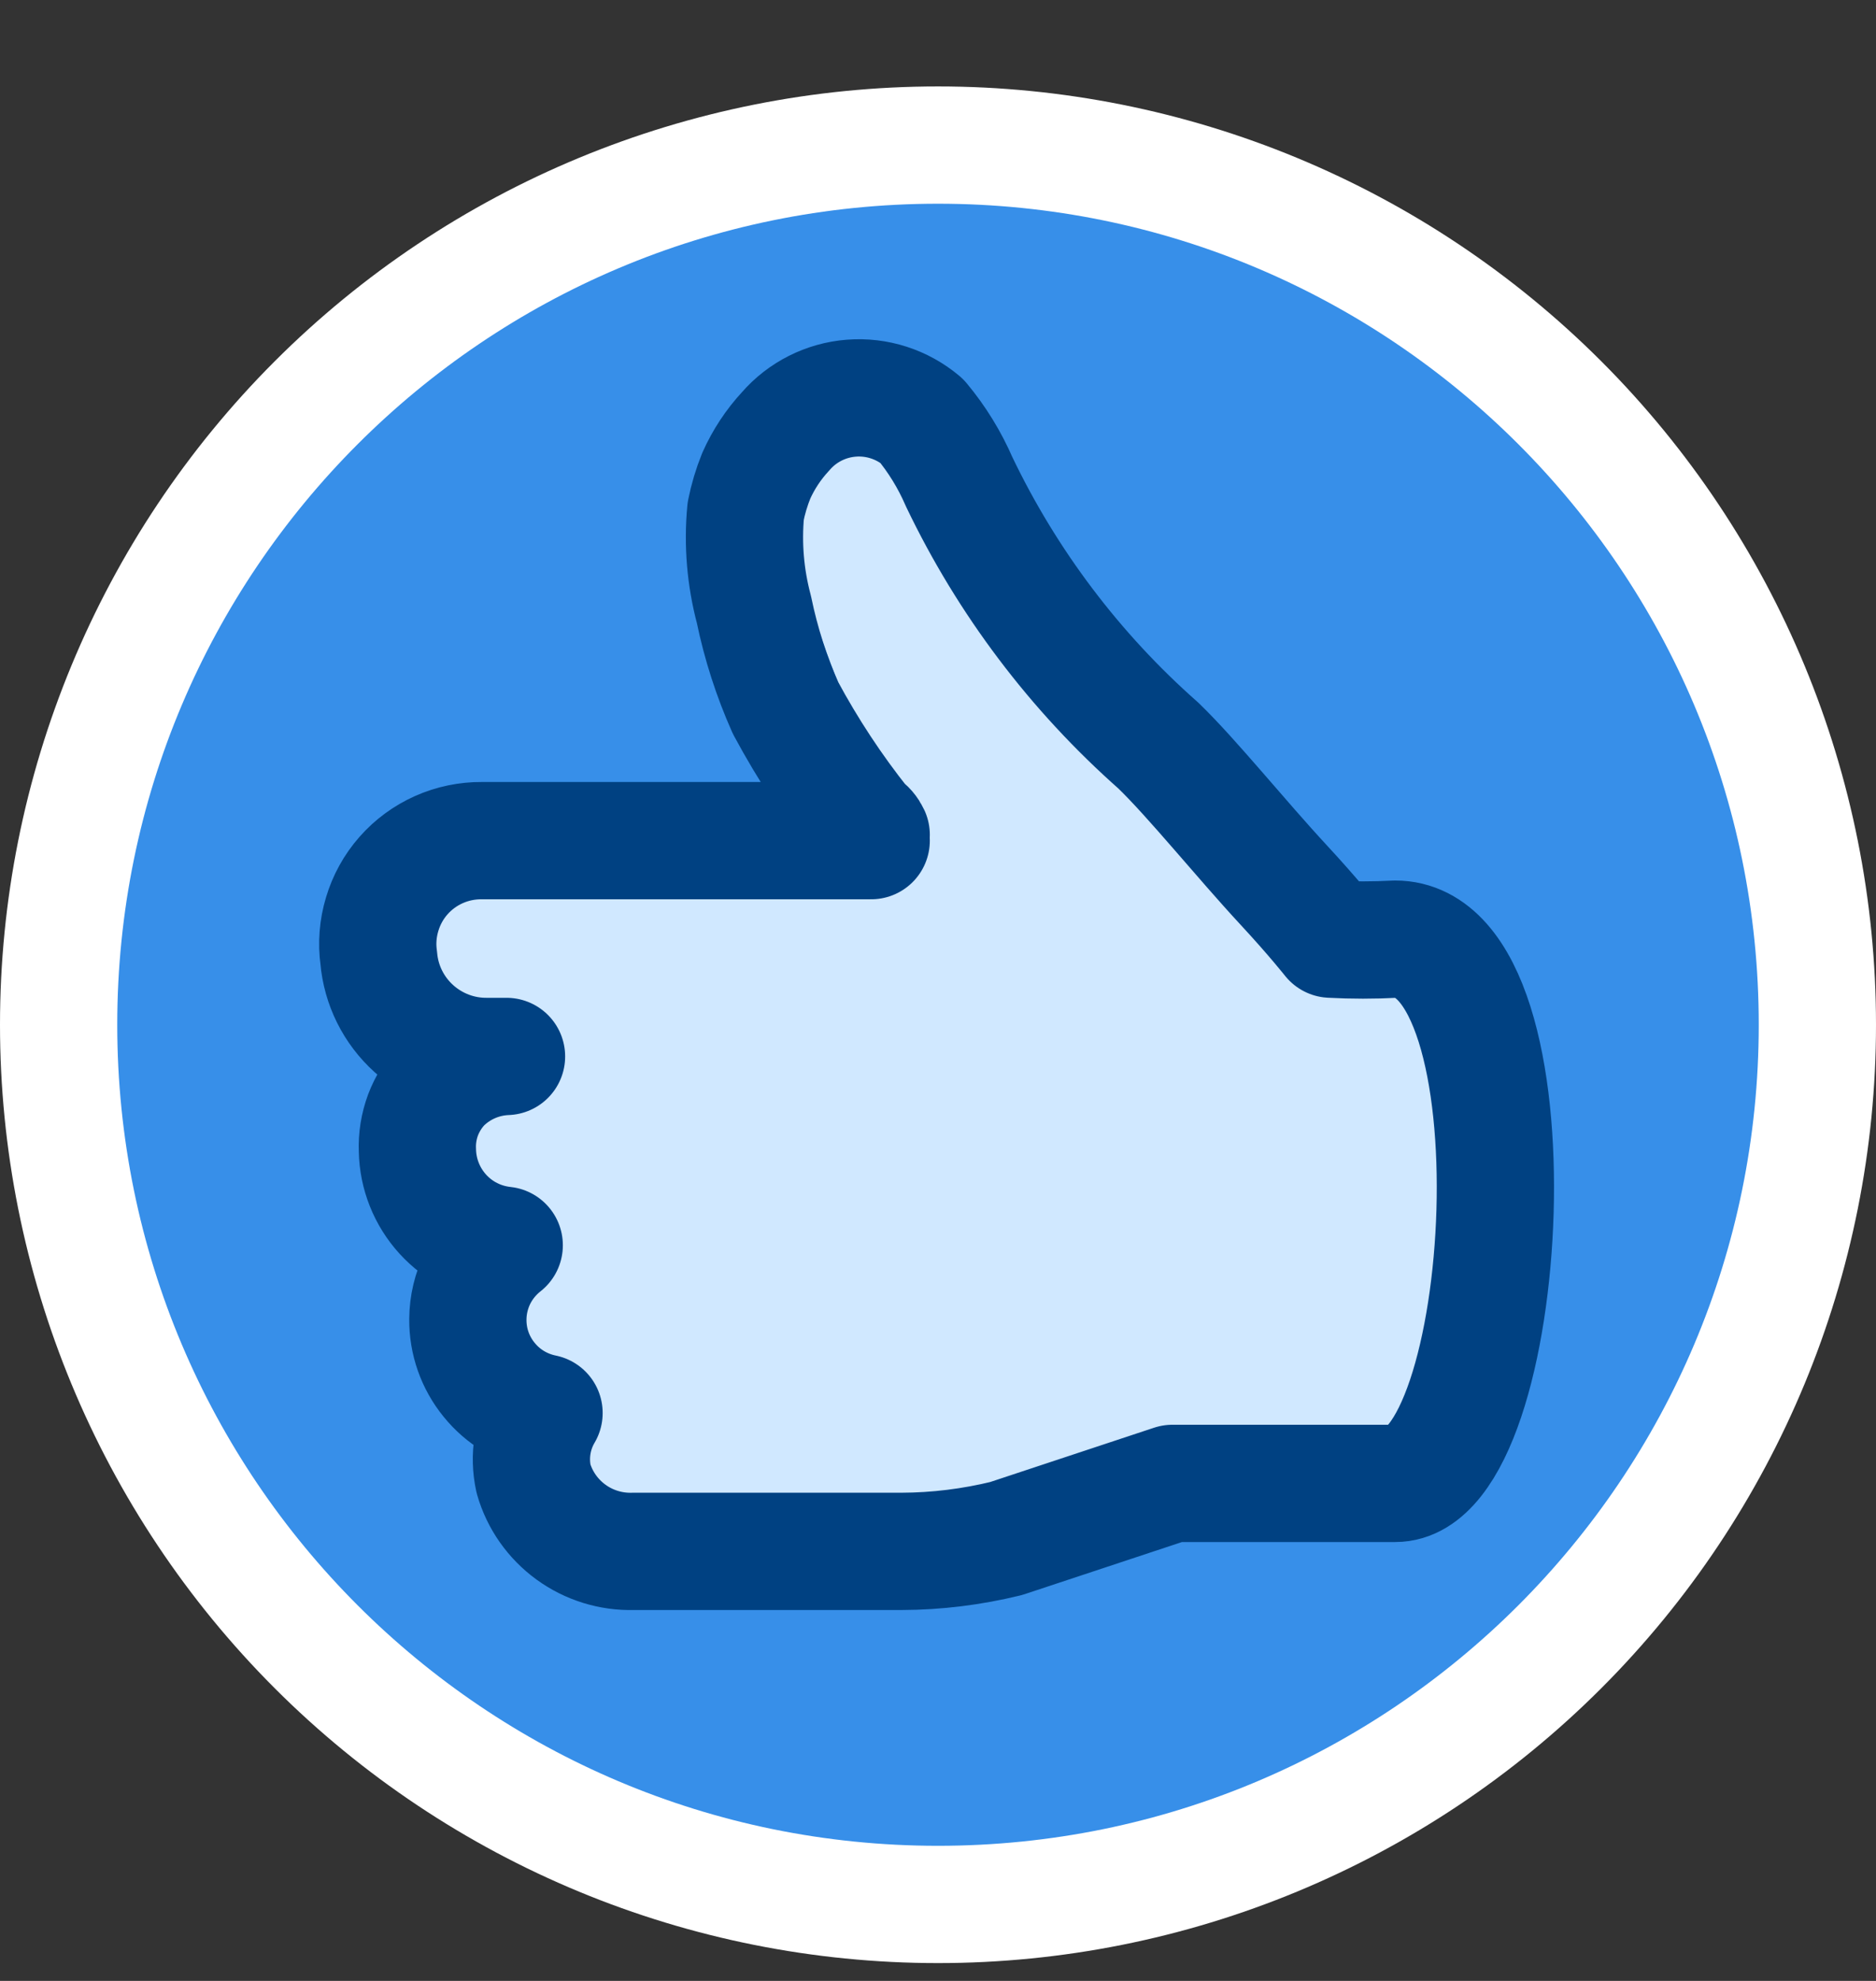 <svg width="18" height="19" viewBox="0 0 18 19" fill="none" xmlns="http://www.w3.org/2000/svg">
<rect x="0" y="0" width="18" height="19" fill="#333333" stroke="none"/>
<path d="M9 0.829C11.387 0.829 13.676 1.777 15.364 3.465C17.052 5.153 18 7.442 18 9.829C18 12.216 17.052 14.505 15.364 16.193C13.676 17.881 11.387 18.829 9 18.829C6.613 18.829 4.324 17.881 2.636 16.193C0.948 14.505 0 12.216 0 9.829C0 7.442 0.948 5.153 2.636 3.465C4.324 1.777 6.613 0.829 9 0.829V0.829Z" fill="white"/>
<path d="M9 17.704C13.349 17.704 16.875 14.178 16.875 9.829C16.875 5.48 13.349 1.954 9 1.954C4.651 1.954 1.125 5.48 1.125 9.829C1.125 14.178 4.651 17.704 9 17.704Z" fill="#378FE9"/>
<path fill-rule="evenodd" clip-rule="evenodd" d="M13.421 8.985H12.802C12.746 8.985 12.633 8.772 12.352 8.468C11.936 8.018 11.475 7.444 11.149 7.129C10.338 6.428 9.676 5.571 9.202 4.609C8.932 4.035 8.91 3.777 8.359 3.777C8.142 3.807 7.945 3.918 7.805 4.086C7.666 4.255 7.594 4.469 7.605 4.688C7.605 4.845 7.684 5.397 7.717 5.588C7.957 6.468 8.337 7.304 8.842 8.063H4.635C4.498 8.062 4.362 8.089 4.236 8.144C4.11 8.198 3.997 8.278 3.904 8.378C3.81 8.476 3.738 8.593 3.693 8.721C3.649 8.849 3.632 8.985 3.645 9.12C3.662 9.384 3.781 9.631 3.976 9.809C4.171 9.987 4.427 10.083 4.691 10.077H4.871C4.638 10.085 4.417 10.182 4.252 10.347C4.097 10.511 4.013 10.729 4.016 10.954C4.018 11.181 4.104 11.399 4.258 11.565C4.412 11.732 4.623 11.835 4.849 11.854C4.711 11.959 4.607 12.102 4.548 12.265C4.49 12.428 4.48 12.604 4.519 12.773C4.558 12.941 4.645 13.095 4.769 13.215C4.894 13.336 5.05 13.418 5.22 13.452C5.109 13.638 5.073 13.859 5.119 14.07C5.178 14.277 5.304 14.459 5.477 14.587C5.649 14.715 5.86 14.783 6.075 14.779H8.651C8.988 14.777 9.325 14.736 9.652 14.655L11.25 14.205H13.387C14.535 14.16 14.838 8.985 13.421 8.985Z" fill="#D0E8FF"/>
<path d="M8.359 8.063H4.624C4.482 8.062 4.341 8.091 4.211 8.149C4.081 8.207 3.965 8.292 3.871 8.399C3.777 8.506 3.708 8.631 3.667 8.768C3.626 8.904 3.614 9.047 3.634 9.188C3.656 9.449 3.777 9.691 3.971 9.866C4.165 10.041 4.418 10.137 4.68 10.133H4.86C4.627 10.142 4.406 10.238 4.241 10.403C4.162 10.487 4.1 10.586 4.059 10.694C4.019 10.802 4 10.918 4.005 11.033C4.009 11.26 4.096 11.478 4.249 11.646C4.402 11.814 4.612 11.92 4.838 11.944C4.73 12.029 4.643 12.136 4.582 12.259C4.522 12.382 4.49 12.516 4.489 12.653C4.487 12.865 4.559 13.07 4.693 13.234C4.826 13.399 5.013 13.511 5.22 13.553C5.108 13.743 5.072 13.968 5.119 14.183C5.178 14.389 5.305 14.569 5.478 14.695C5.651 14.821 5.861 14.886 6.075 14.88H8.651C8.989 14.879 9.325 14.837 9.653 14.757L11.25 14.228H13.387C14.512 14.228 14.816 9.008 13.387 9.008C13.181 9.019 12.975 9.019 12.769 9.008C12.769 9.008 12.6 8.794 12.319 8.491C11.902 8.041 11.441 7.467 11.115 7.152C10.314 6.445 9.664 5.584 9.203 4.621C9.111 4.409 8.99 4.212 8.843 4.036C8.655 3.878 8.413 3.8 8.169 3.819C7.925 3.838 7.698 3.952 7.538 4.137C7.421 4.263 7.326 4.407 7.256 4.564C7.212 4.673 7.178 4.786 7.155 4.902C7.125 5.219 7.152 5.539 7.234 5.847C7.301 6.172 7.403 6.489 7.538 6.792C7.751 7.188 7.999 7.565 8.28 7.917C8.315 7.938 8.342 7.97 8.359 8.007" stroke="#004182" stroke-width="1.125" stroke-linecap="round" stroke-linejoin="round"/>
</svg>
